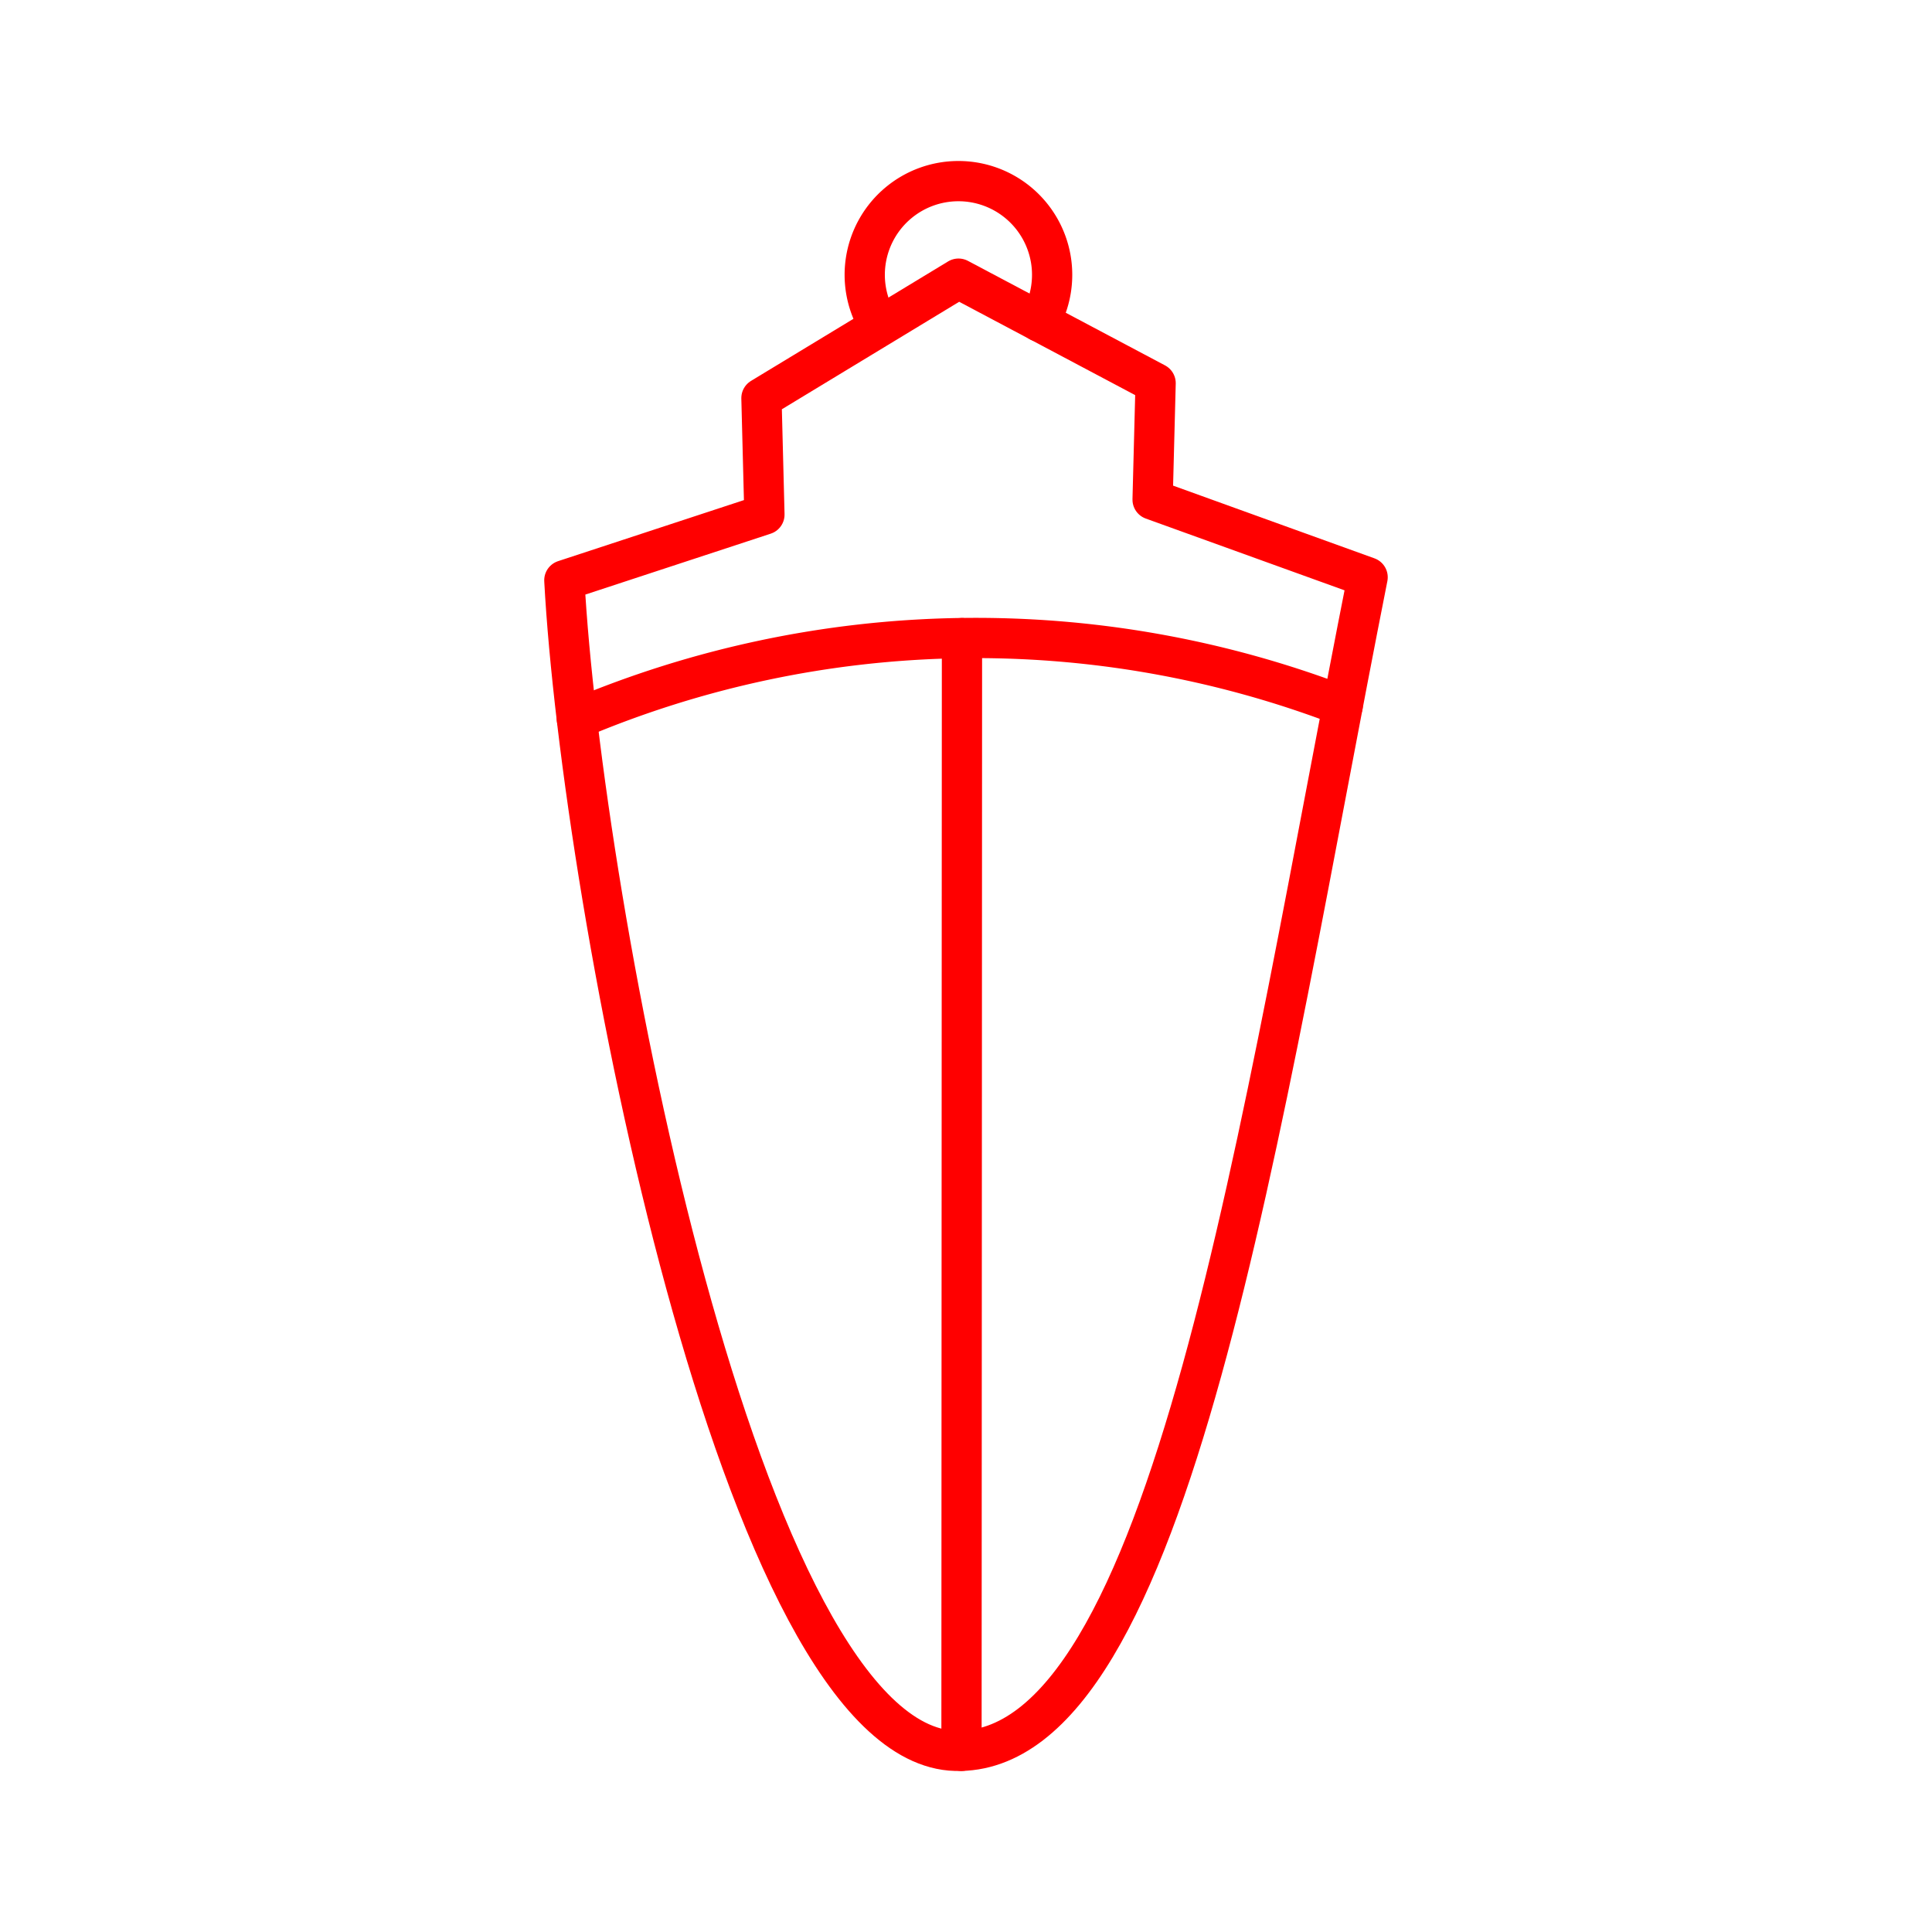 <svg xmlns="http://www.w3.org/2000/svg" viewBox="0 0 48 48"><defs><style>.a{fill:none;stroke:#FF0000;stroke-linecap:round;stroke-linejoin:round;}</style></defs><path class="a" d="M14.021,14.417c.426,7.968,4.379,28.945,9.719,29.082,5.354.138,7.551-15.601,10.238-29.157l-5.342-1.929L28.711,9.52,23.814,6.923,18.918,9.891l.074,2.893Z"/><path class="a" d="M14.332,17.863a25.428,25.428,0,0,1,19.026-.324"/><path class="a" d="M23.888,43.499,23.9,15.854"/><path class="a" d="M21.796,7.992a2.328,2.328,0,1,1,4.032,0"/></svg>